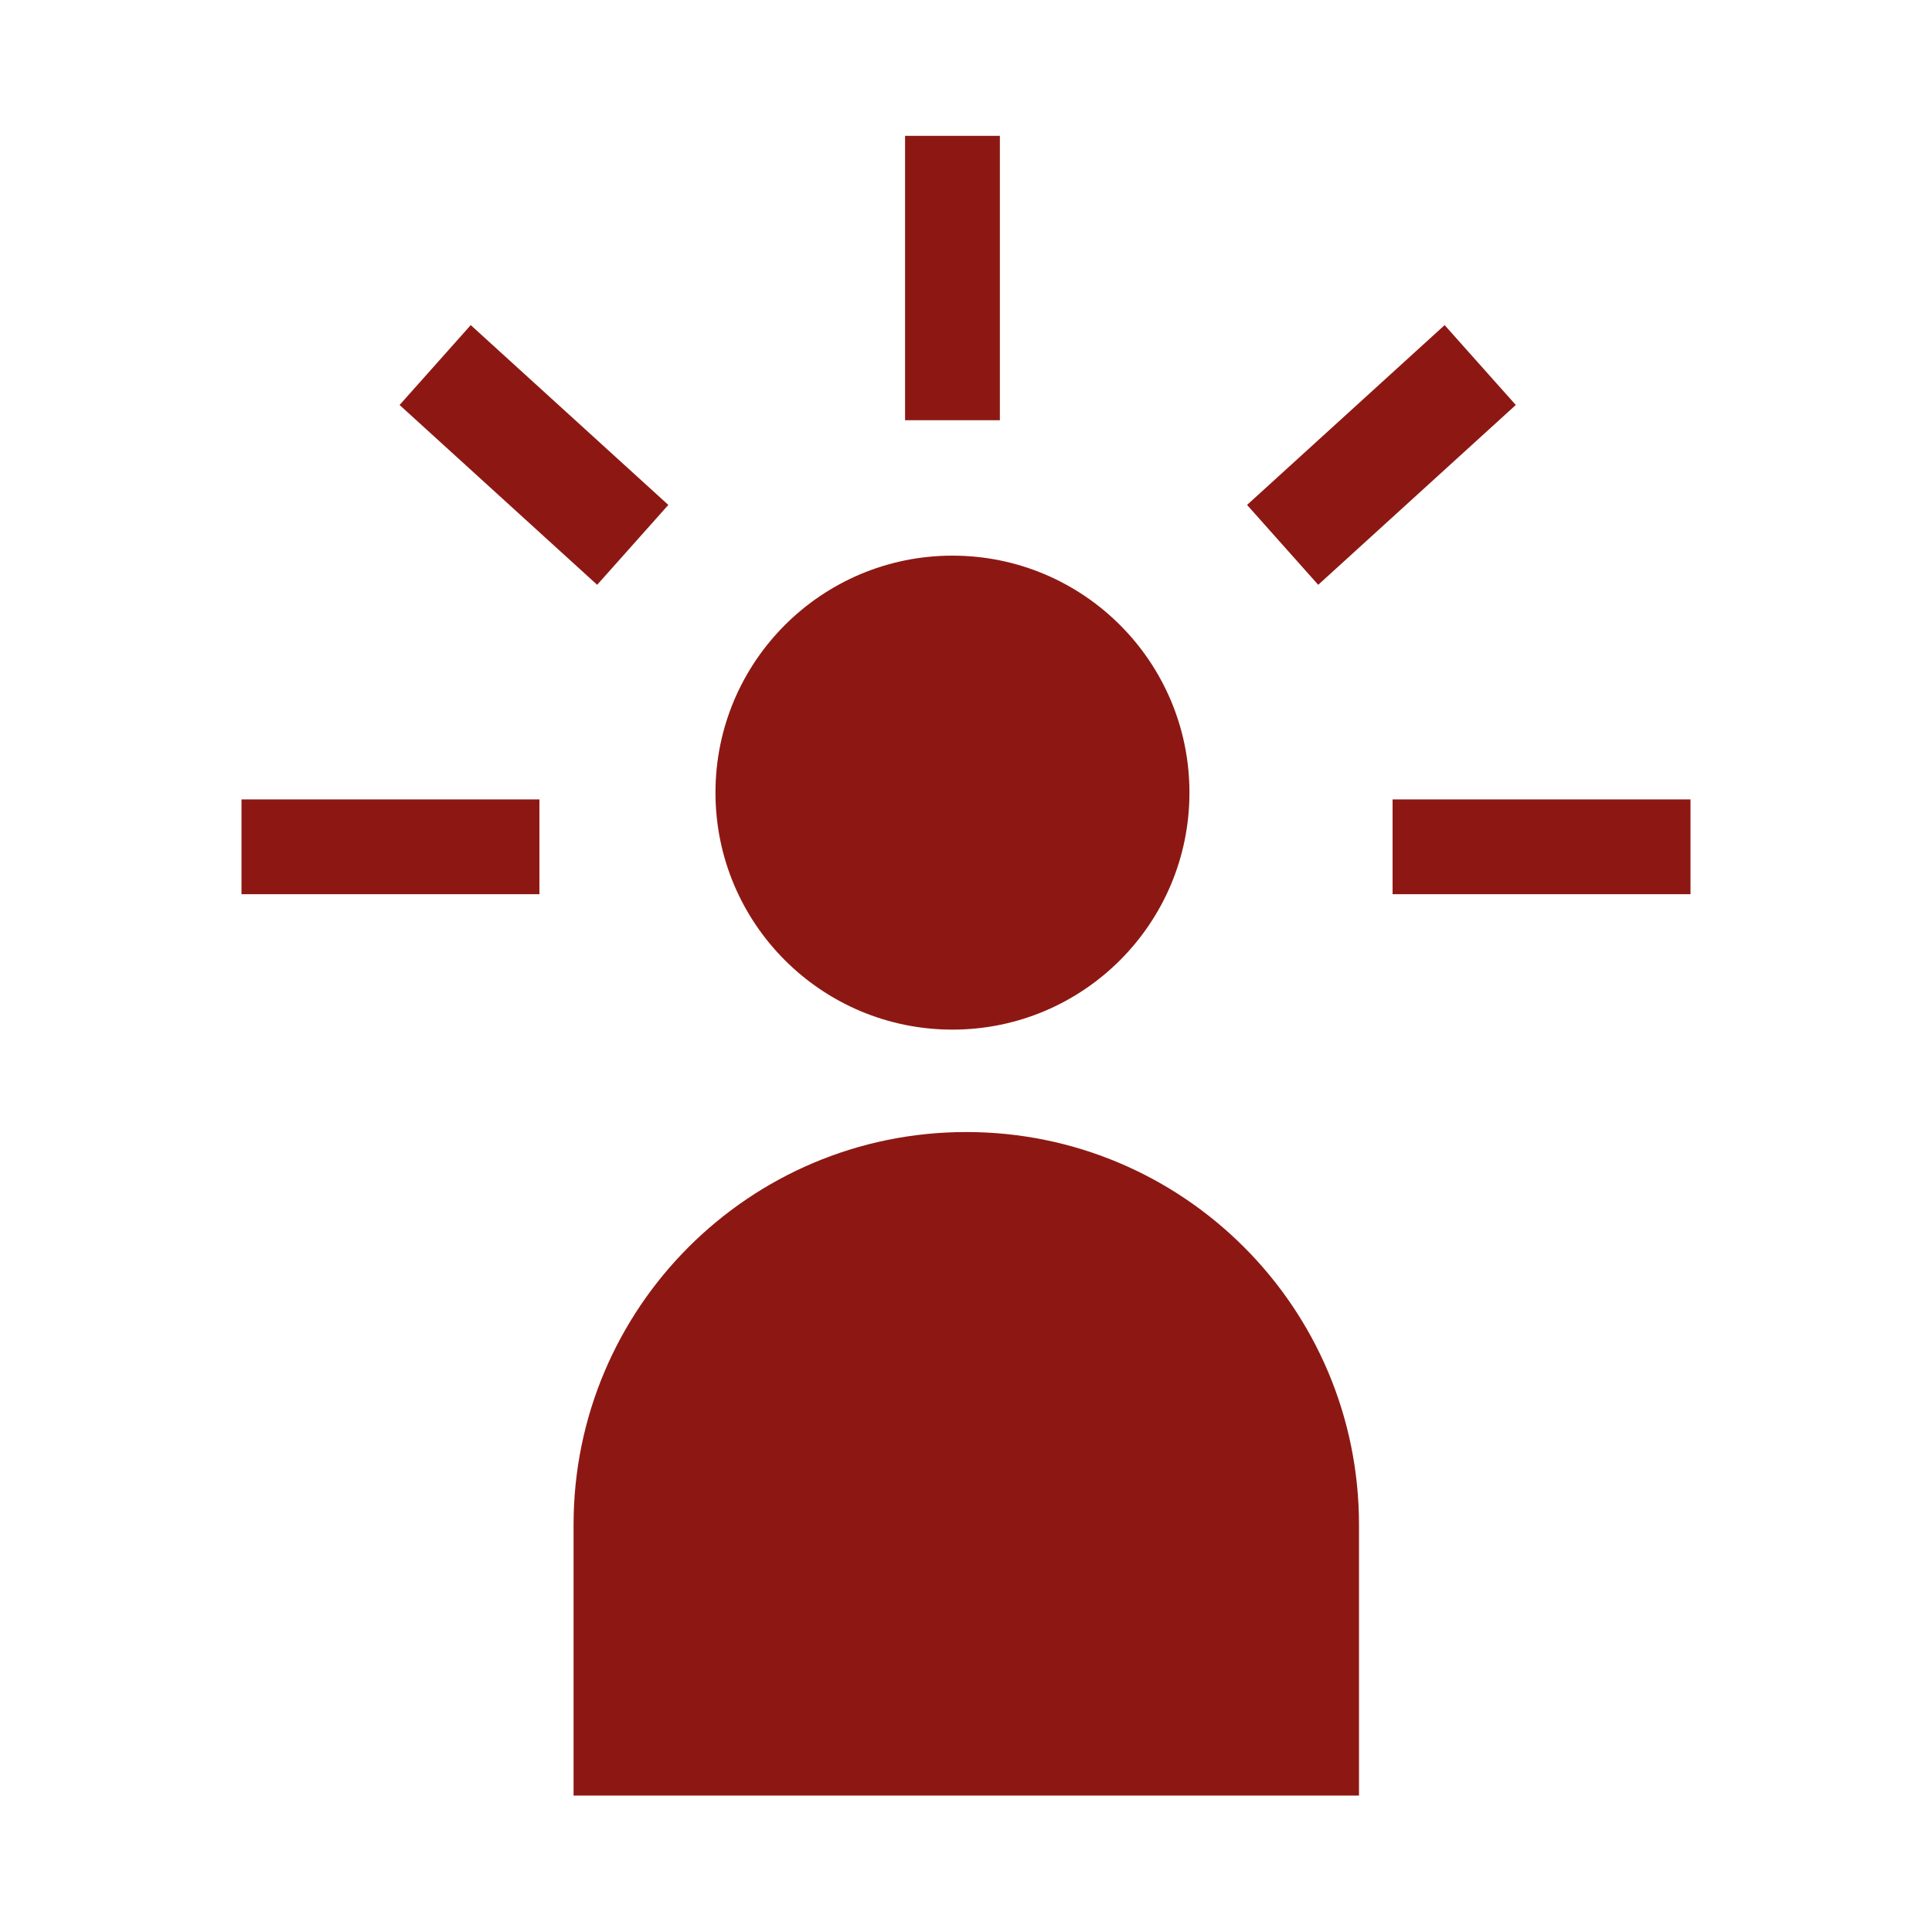 <?xml version="1.0" encoding="UTF-8"?>
<svg width="128px" height="128px" viewBox="0 0 128 128" version="1.1" xmlns="http://www.w3.org/2000/svg" xmlns:xlink="http://www.w3.org/1999/xlink">
    <!-- Generator: Sketch 53 (72520) - https://sketchapp.com -->
    <title>no.of.visit</title>
    <desc>Created with Sketch.</desc>
    <g id="no.of.visit" stroke="none" stroke-width="1" fill="none" fill-rule="evenodd">
        <g id="Group-13" transform="translate(16, 9)" fill="#8D1813" fill-rule="nonzero">
            <circle id="Oval" cx="47.103" cy="43.514" r="15.701"></circle>
            <path d="M48.019,66 L48.019,66 C62.388,66 74.037,77.649 74.037,92.019 L74.037,109.963 L22,109.963 L22,92.019 C22,77.649 33.649,66 48.019,66 Z" id="Rectangle"></path>
            <rect id="Rectangle" x="0" y="43.963" width="19.738" height="6.28"></rect>
            <polygon id="Rectangle-Copy-5" transform="translate(47.103, 9.421) rotate(-270) translate(-47.103, -9.421) " points="37.682 6.28 56.523 6.28 56.523 12.561 37.682 12.561"></polygon>
            <rect id="Rectangle-Copy" x="76.262" y="43.963" width="19.738" height="6.28"></rect>
            <polygon id="Rectangle-Copy-2" transform="translate(75.523, 21.142) rotate(-42) translate(-75.523, -21.142) " points="66.692 17.645 84.391 17.551 84.354 24.639 66.654 24.733"></polygon>
            <polygon id="Rectangle-Copy-3" transform="translate(19.376, 21.142) scale(-1, 1) rotate(-42) translate(-19.376, -21.142) " points="10.545 17.645 28.245 17.551 28.207 24.639 10.508 24.733"></polygon>
        </g>
    </g>
</svg>